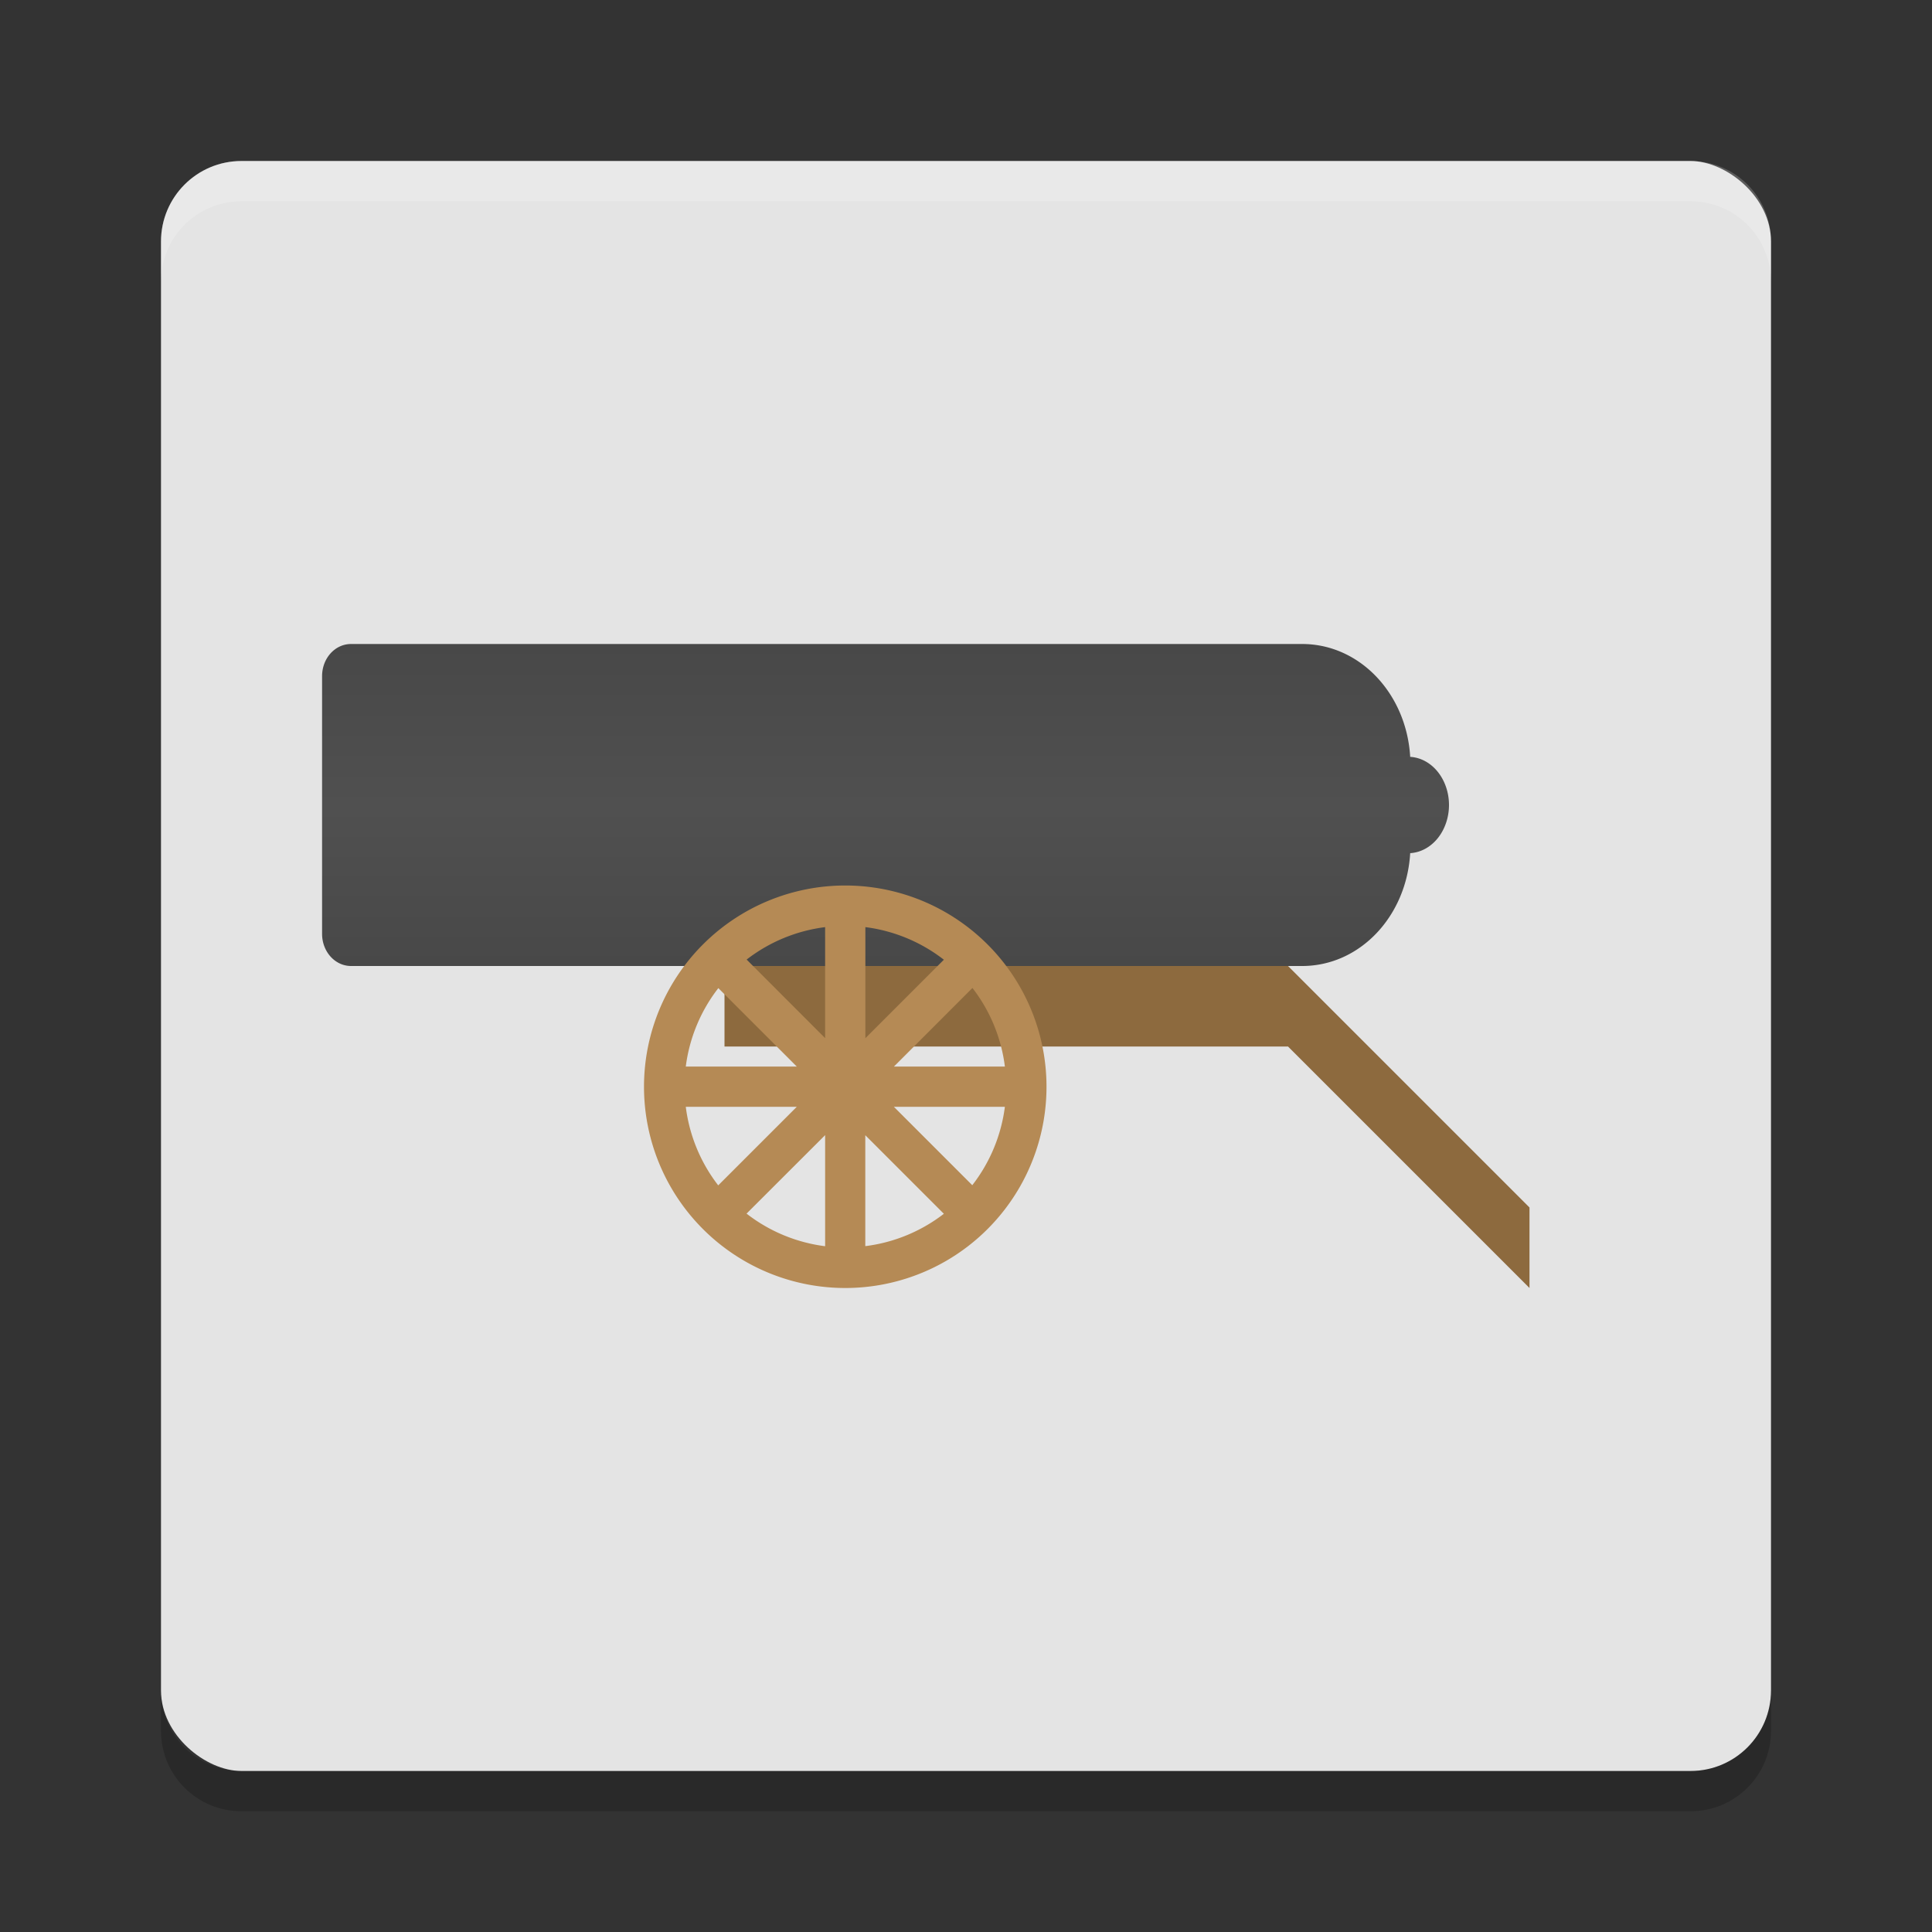 <svg height="24" width="24" xmlns="http://www.w3.org/2000/svg" xmlns:xlink="http://www.w3.org/1999/xlink"><rect width="100%" height="100%" fill="#333333" stroke="none"/><linearGradient id="a" gradientTransform="matrix(.676 0 0 .8 -5.116 -8.2)" gradientUnits="userSpaceOnUse" x2="0" y1="24" y2="19"><stop offset="0" stop-color="#484848"/><stop offset=".494" stop-color="#505050"/><stop offset="1" stop-color="#484848"/></linearGradient><g transform="translate(1 1)"><rect fill="#e4e4e4" height="20" rx="1" transform="matrix(0 -1 -1 0 0 0)" width="20" x="-21" y="-21"/><path d="m2 1c-.554 0-1 .446-1 1v .5c0-.554.446-1 1-1h18c .554 0 1 .446 1 1v-.5c0-.554-.446-1-1-1z" fill="#fff" opacity=".2"/><path d="m2 21.5c-.554 0-1-.446-1-1v-.5c0 .554.446 1 1 1h18c .554 0 1-.446 1-1v .5c0 .554-.446 1-1 1z" opacity=".2"/><path d="m3.361 7c-.2 0-.36.178-.36.4v3.2c0 .222.161.4.36.4h11.814c.719 0 1.297-.618 1.343-1.402a.507.6 0 0 0  .482-.598.507.6 0 0 0 -.482-.598c-.046-.784-.625-1.402-1.343-1.402h-11.814z" fill="url(#a)" fill-rule="evenodd"/><path d="m8 11v1h7l3 3v-1l-3-3z" fill="#8d6a3e"/><path d="m9.5 10a2.5 2.5 0 0 0 -2.5 2.5 2.5 2.5 0 0 0 2.5 2.5 2.5 2.5 0 0 0 2.5-2.5 2.5 2.5 0 0 0 -2.5-2.5zm.25.517a2 2 0 0 1  .975.405l-.975.975zm-.5.001v1.378l-.975-.976a2 2 0 0 1  .976-.403m1.829.756a2 2 0 0 1  .403.976h-1.378zm-3.157.001.975.975h-1.379a2 2 0 0 1  .405-.975m-.404 1.475h1.378l-.976.976a2 2 0 0 1 -.403-.976m2.585 0h1.379a2 2 0 0 1 -.405.974zm-.854.353v1.379a2 2 0 0 1 -.976-.405l.975-.974m.5 0 .976.976a2 2 0 0 1 -.976.402v-1.378z" fill="#b58a55"/><circle cx="9.5" cy="12.5" fill="#8d6a3e"/></g></svg>